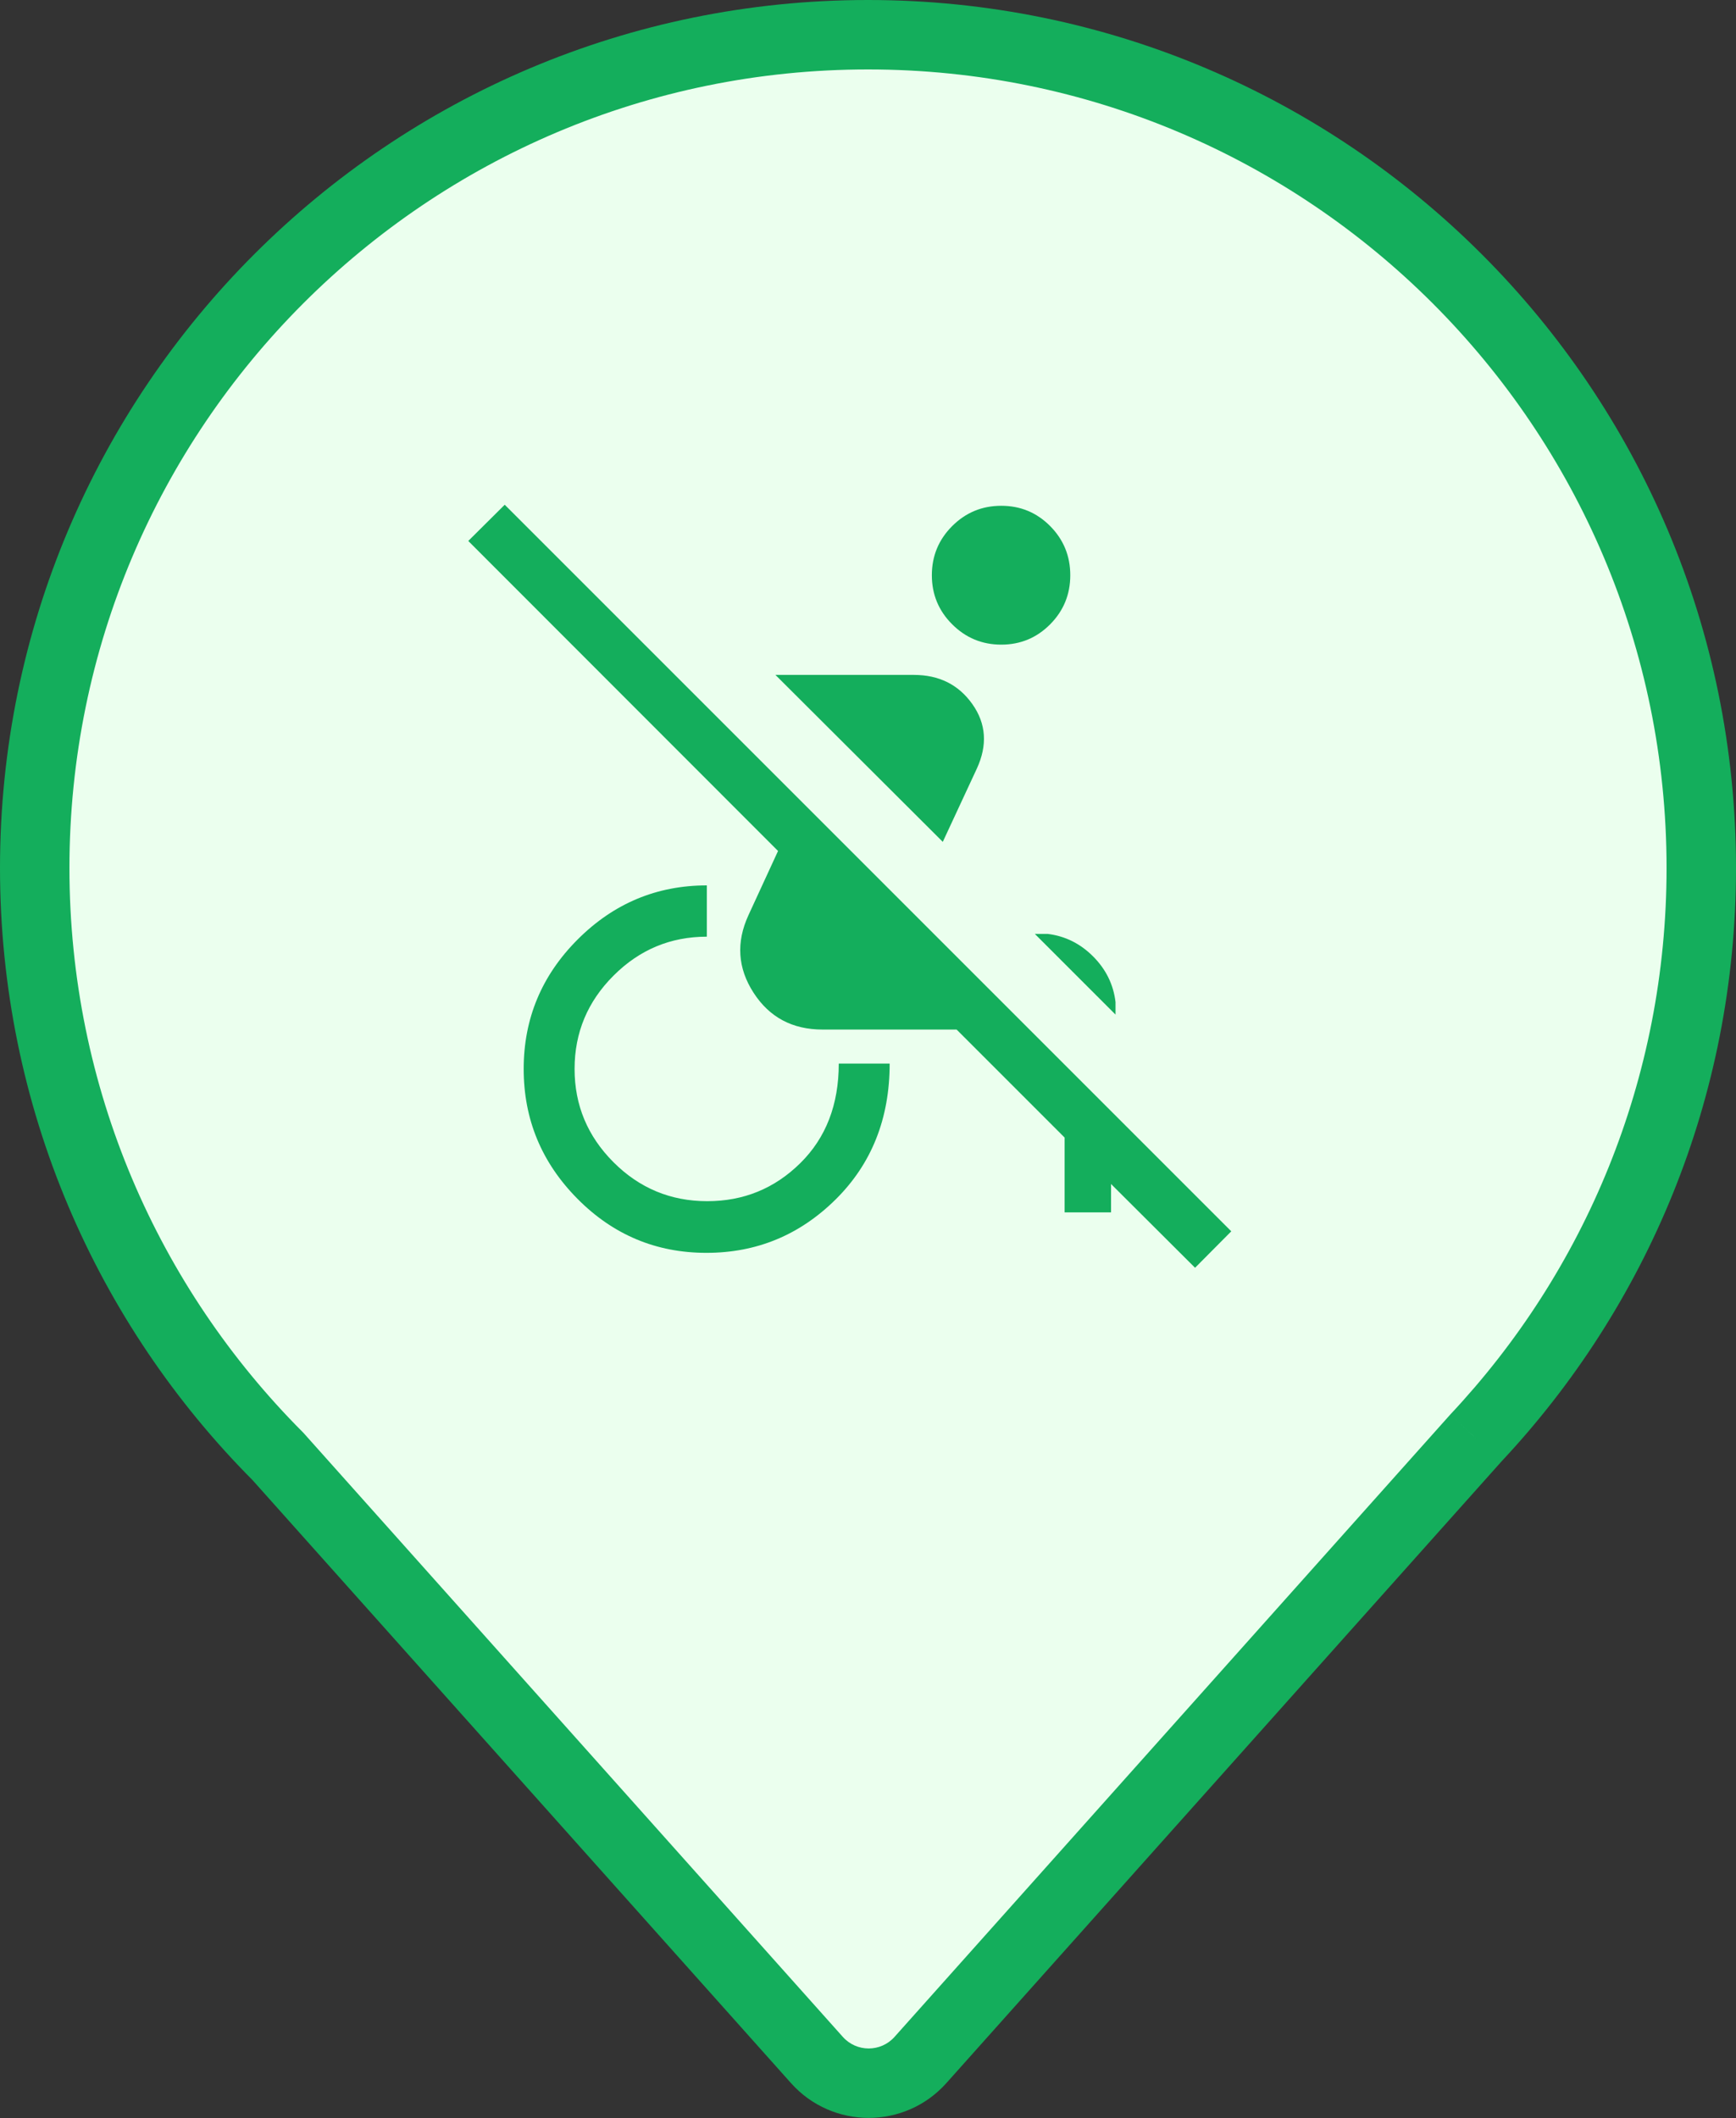 <svg width="50" height="61" viewBox="0 0 50 61" fill="none" xmlns="http://www.w3.org/2000/svg">
<rect x="0" y="0" width="50" height="61" fill="#333333" stroke="none"/>
<path fill-rule="evenodd" clip-rule="evenodd" d="M42.503 41.421C46.532 37.128 49 31.352 49 25C49 11.745 38.255 1 25 1C11.745 1 1 11.745 1 25C1 31.615 3.676 37.605 8.005 41.946L23.528 59.329C24.323 60.22 25.716 60.22 26.511 59.329L42.503 41.421Z" fill="#EBFFEE"/>
<path d="M42.503 41.421L41.774 40.736L41.766 40.746L41.757 40.755L42.503 41.421ZM8.005 41.946L8.751 41.28L8.733 41.26L8.713 41.24L8.005 41.946ZM23.528 59.329L22.782 59.995L22.782 59.995L23.528 59.329ZM26.511 59.329L25.765 58.663L25.765 58.663L26.511 59.329ZM48 25C48 31.088 45.636 36.622 41.774 40.736L43.232 42.105C47.428 37.634 50 31.616 50 25H48ZM25 2C37.703 2 48 12.297 48 25H50C50 11.193 38.807 0 25 0V2ZM2 25C2 12.297 12.297 2 25 2V0C11.193 0 0 11.193 0 25H2ZM8.713 41.24C4.564 37.079 2 31.34 2 25H0C0 31.89 2.789 38.131 7.297 42.652L8.713 41.24ZM24.274 58.663L8.751 41.28L7.259 42.612L22.782 59.995L24.274 58.663ZM25.765 58.663C25.368 59.109 24.671 59.109 24.274 58.663L22.782 59.995C23.975 61.331 26.064 61.331 27.257 59.995L25.765 58.663ZM41.757 40.755L25.765 58.663L27.257 59.995L43.249 42.087L41.757 40.755Z" fill="#14AE5C"/>
<mask id="mask0_269_163" style="mask-type:alpha" maskUnits="userSpaceOnUse" x="11" y="11" width="28" height="28">
<rect x="11" y="11" width="28" height="28" fill="white"/>
</mask>
<g mask="url(#mask0_269_163)">
<path d="M34.42 36.513L32 34.1V34.917H30.663V32.763L27.552 29.652H23.691C22.823 29.652 22.161 29.299 21.704 28.592C21.247 27.885 21.198 27.141 21.556 26.36L22.409 24.509L13.487 15.58L14.537 14.537L35.463 35.463L34.42 36.513ZM32.129 29.221L29.805 26.897H30.173C30.674 26.957 31.11 27.173 31.482 27.544C31.853 27.916 32.069 28.354 32.129 28.86V29.221ZM27.154 24.246L22.334 19.438H26.32C27.048 19.438 27.61 19.719 28.007 20.281C28.403 20.842 28.446 21.461 28.134 22.138L27.154 24.246ZM20.347 36.083C18.897 36.083 17.657 35.563 16.628 34.522C15.598 33.481 15.083 32.236 15.083 30.786C15.083 29.336 15.602 28.093 16.639 27.056C17.676 26.019 18.916 25.5 20.358 25.5V26.977C19.314 26.977 18.418 27.351 17.671 28.099C16.923 28.846 16.549 29.742 16.549 30.786C16.549 31.83 16.923 32.726 17.671 33.474C18.418 34.221 19.318 34.595 20.369 34.595C21.416 34.595 22.309 34.23 23.048 33.501C23.788 32.772 24.158 31.816 24.158 30.632H25.624C25.624 32.214 25.105 33.518 24.069 34.544C23.032 35.57 21.792 36.083 20.347 36.083ZM28.838 18.566C28.285 18.566 27.814 18.37 27.424 17.98C27.034 17.591 26.839 17.119 26.839 16.567C26.839 16.014 27.034 15.542 27.424 15.152C27.814 14.762 28.285 14.567 28.838 14.567C29.391 14.567 29.86 14.762 30.247 15.152C30.633 15.542 30.826 16.014 30.826 16.567C30.826 17.119 30.633 17.591 30.247 17.98C29.86 18.37 29.391 18.566 28.838 18.566Z" fill="#14AE5C"/>
</g>
</svg>
